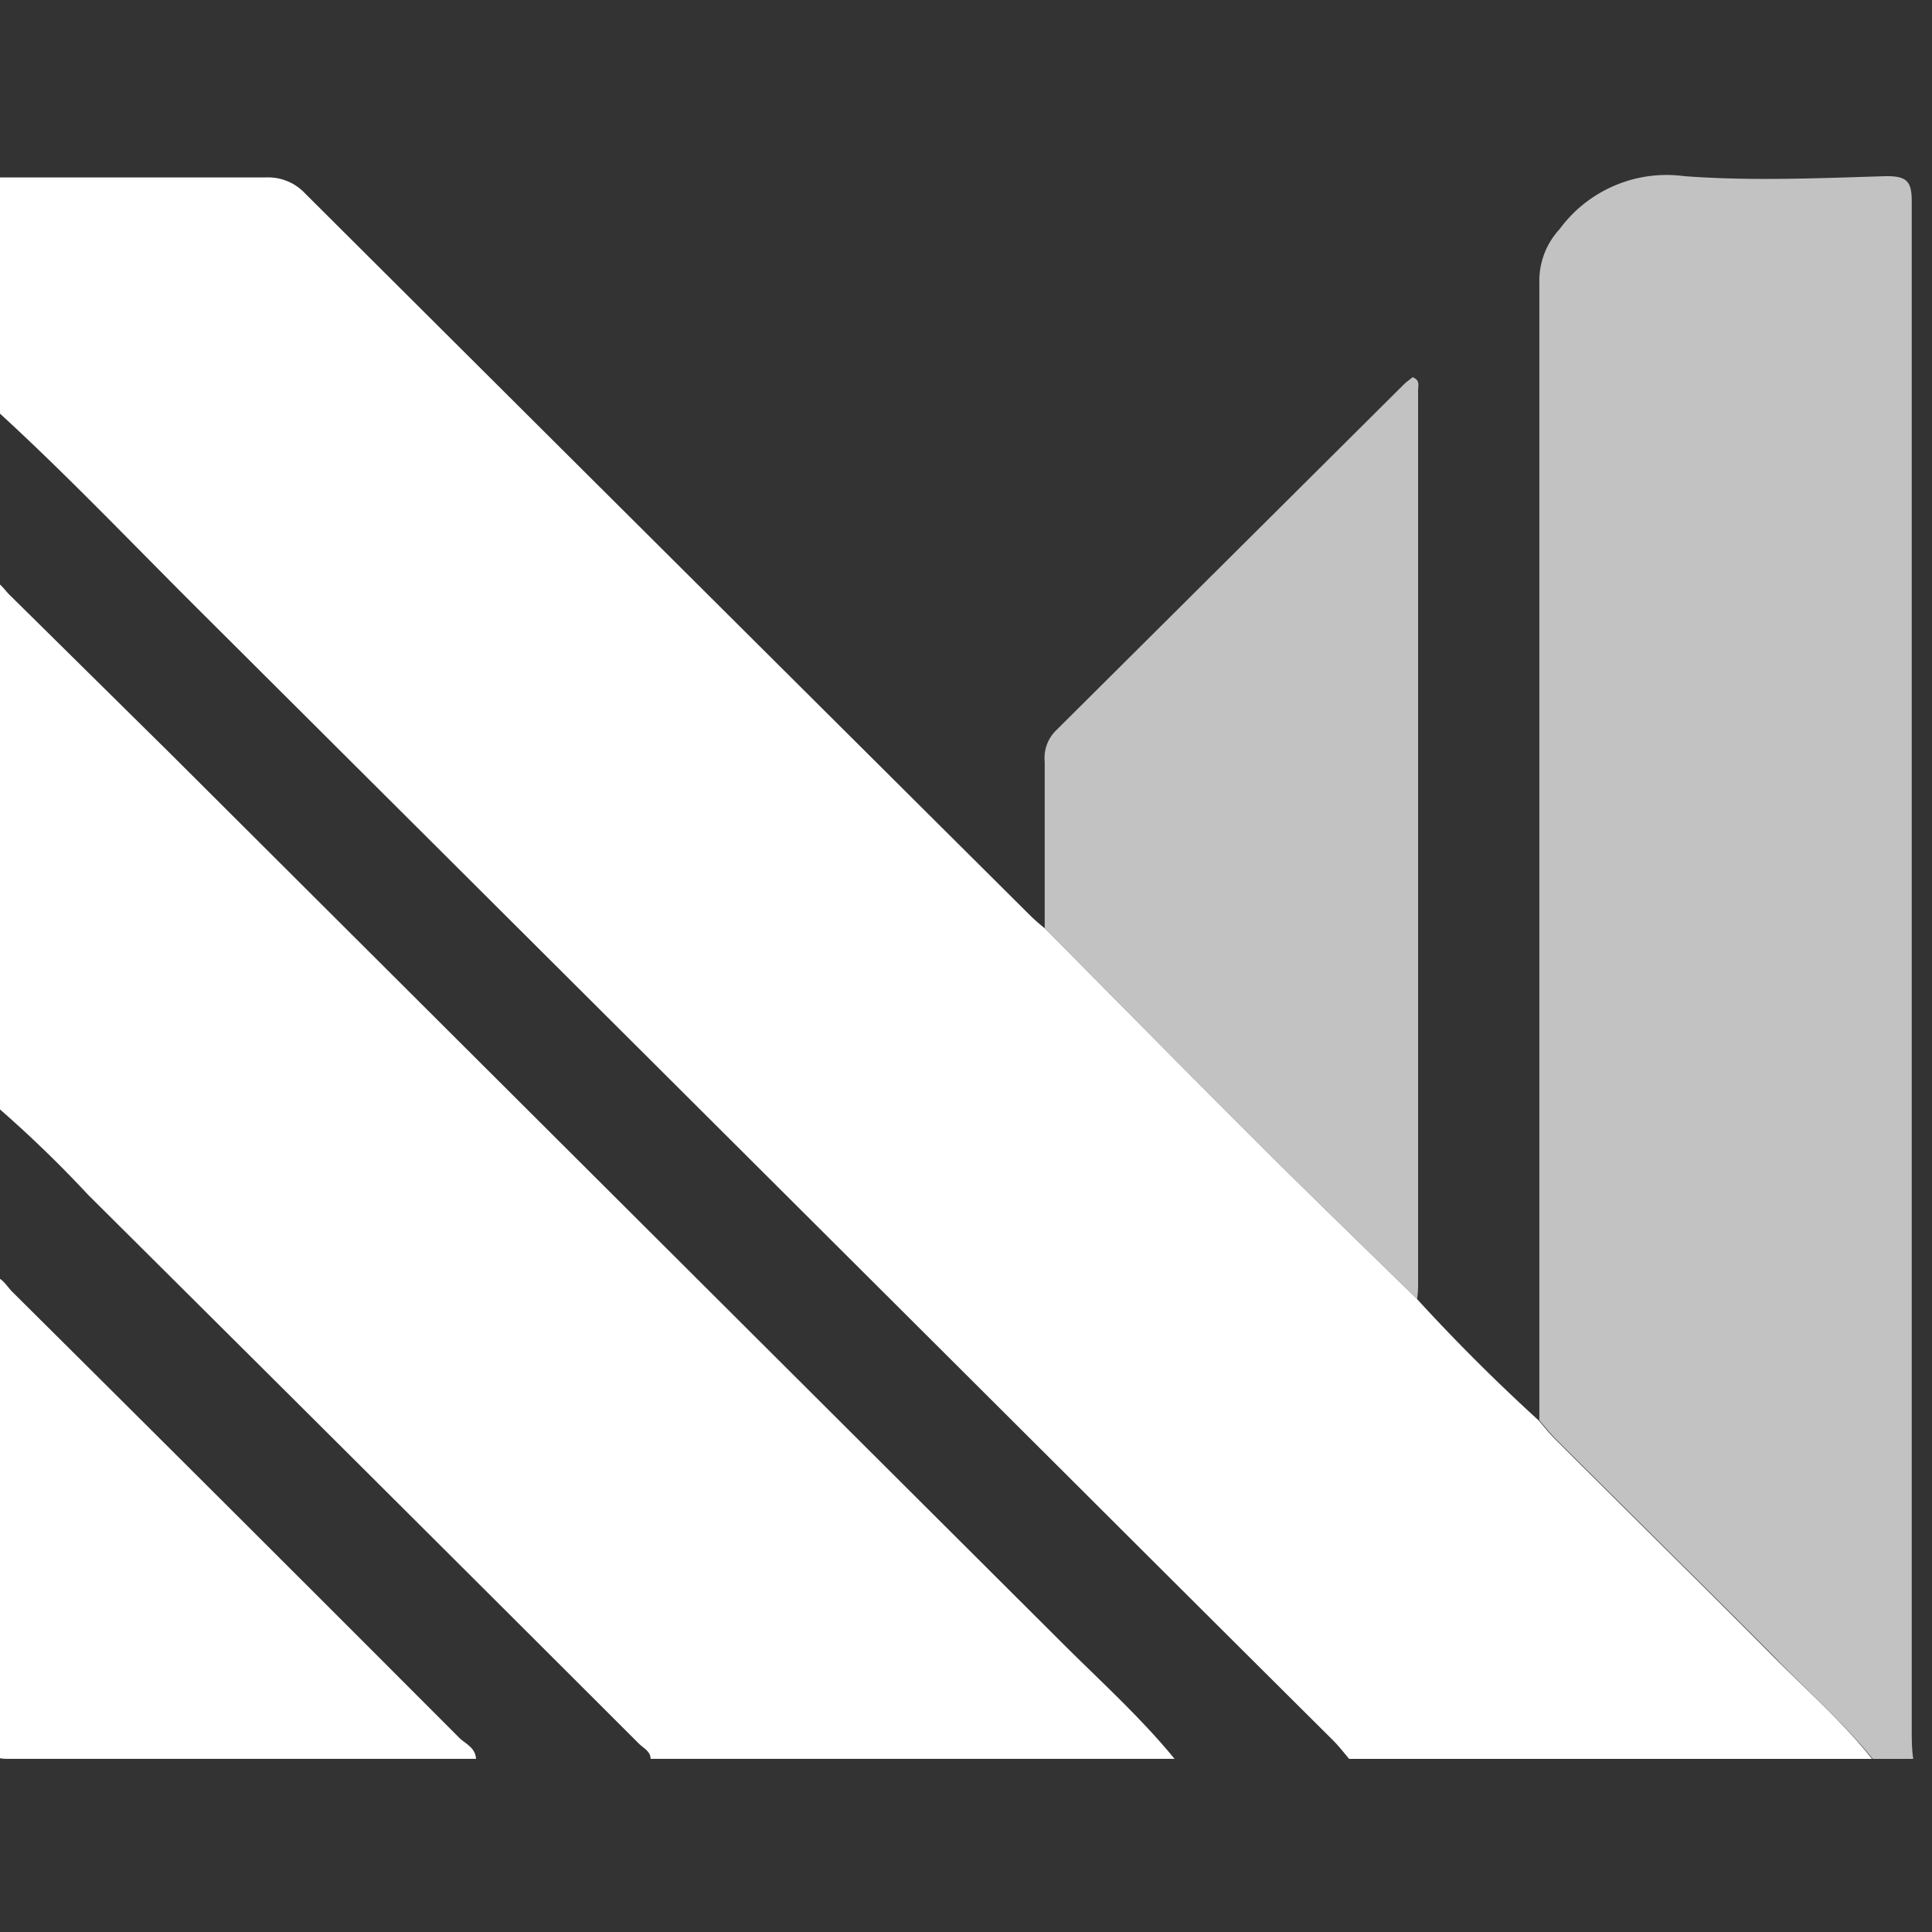 <svg width="68" height="68" viewBox="30 30 68 68" fill="none" xmlns="http://www.w3.org/2000/svg">
    <rect x="30" y="30" width="68" height="68" fill="#333333" stroke="none"/>
    <path d="M79.877 75.725a66.766 66.766 0 0 0 4.277 4.268c.186.213.364.444.569.649 2.534 2.534 5.086 5.041 7.611 7.584 1.2 1.219 2.499 2.348 3.557 3.682H77.485c-.187-.223-.365-.454-.57-.658-3.017-3-6.037-6.008-9.06-9.026a149790.392 149790.392 0 0 0-30.9-30.801c-2.4-2.392-4.73-4.846-7.228-7.114v-8.064h9.647a1.778 1.778 0 0 1 1.37.569 51418.13 51418.13 0 0 0 25.502 25.395c.166.163.341.318.524.462 2.499 2.517 4.988 5.05 7.505 7.558 1.85 1.85 3.734 3.664 5.602 5.496Z" fill="#fff"/>
    <path opacity=".7" d="M95.917 91.907c-1.085-1.334-2.383-2.463-3.556-3.682-2.526-2.543-5.078-5.05-7.612-7.584-.204-.205-.382-.436-.569-.65V39.926a2.667 2.667 0 0 1 .711-1.859 4.676 4.676 0 0 1 4.393-1.867c2.356.178 4.74.071 7.113 0 .73 0 .89.196.89.89v53.777c0 .347 0 .694.053 1.04h-1.423Z" fill="#fff"/>
    <path d="M29.709 68.796v-18.38c.276.063.418.303.596.49l5.682 5.61 31.406 31.318c1.334 1.333 2.747 2.605 3.948 4.072H52.899c0-.267-.258-.382-.418-.542-6.444-6.438-12.9-12.87-19.366-19.296a42.05 42.05 0 0 0-3.406-3.272ZM46.755 91.906h-16.46c-.488 0-.586-.098-.586-.578V74.922c.365 0 .516.347.738.56a4920.002 4920.002 0 0 1 15.747 15.712c.214.187.543.338.56.712Z" fill="#fff"/>
    <path opacity=".7" d="M79.877 75.724c-1.867-1.832-3.753-3.646-5.602-5.496-2.517-2.507-5.006-5.041-7.505-7.558v-5.86a1.36 1.36 0 0 1 .391-1.093l12.245-12.182c.097-.098.222-.178.31-.258.276.098.196.302.196.454v31.557a3.452 3.452 0 0 1-.035.436Z" fill="#fff"/>
</svg>

